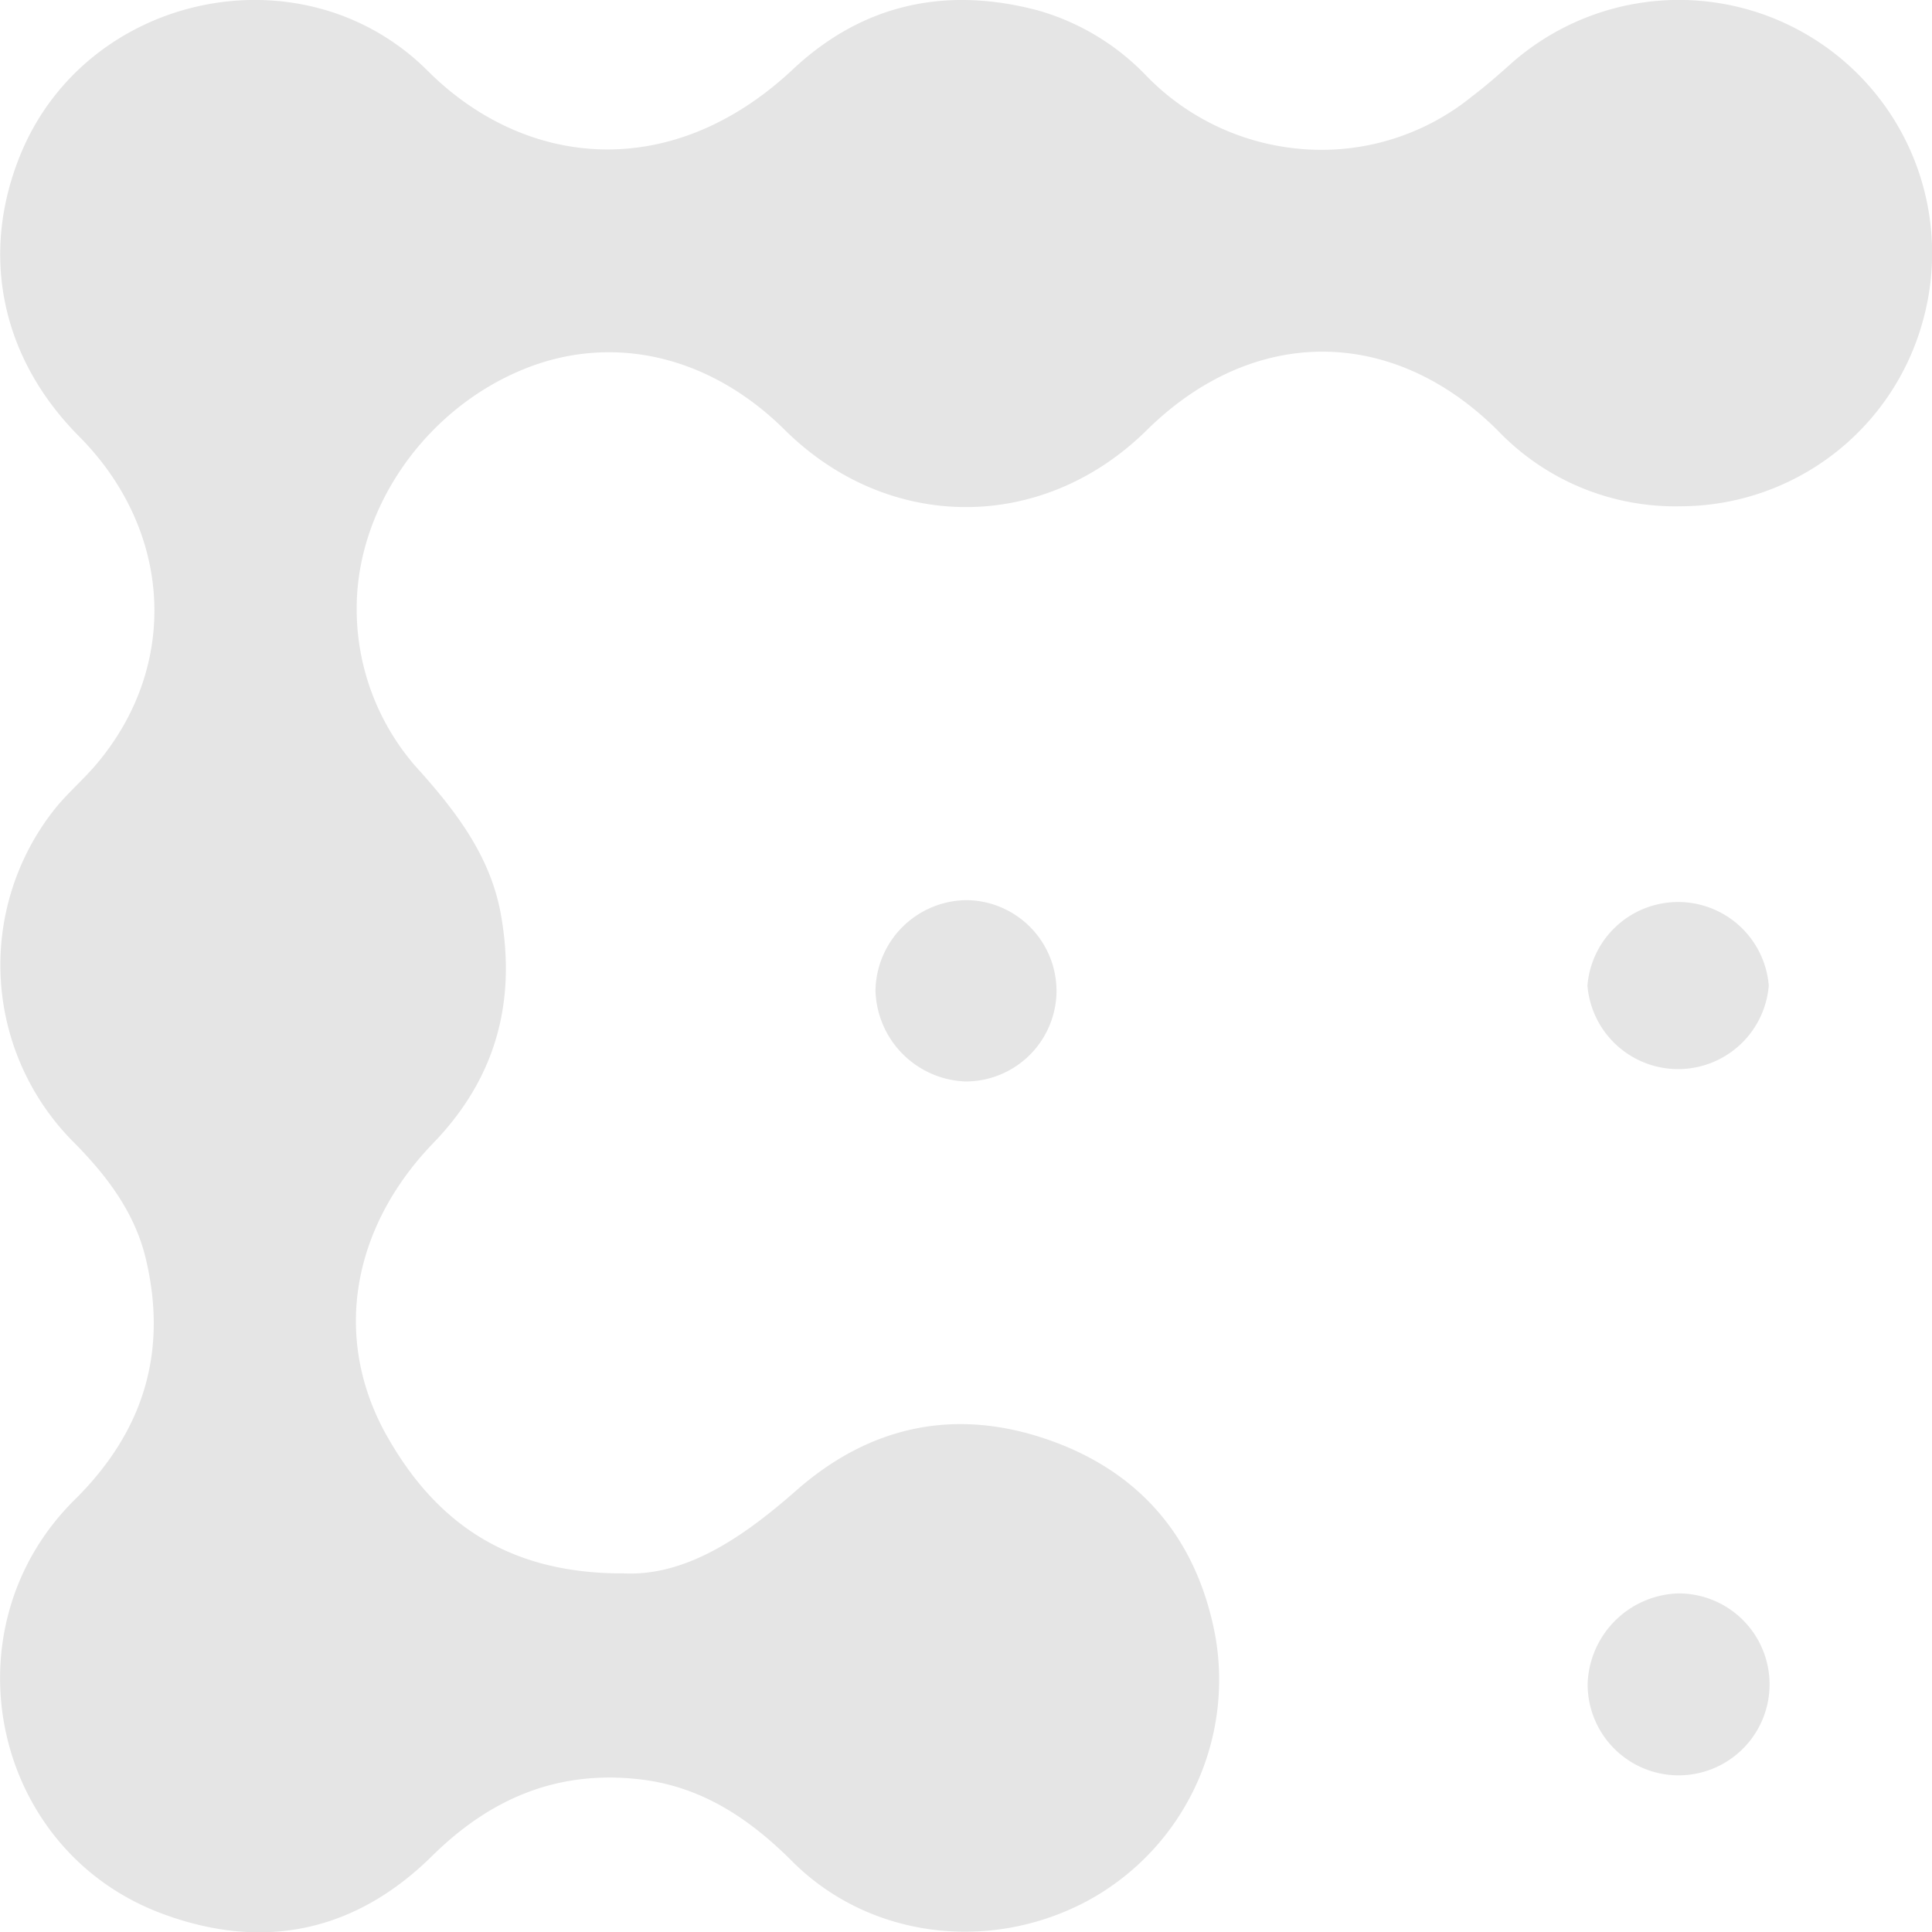 <svg xmlns="http://www.w3.org/2000/svg" viewBox="0 0 191.15 191.18"><defs><style>.cls-1{fill:#e5e5e5;}</style></defs><g id="Layer_2" data-name="Layer 2"><g id="Layer_1-2" data-name="Layer 1"><path class="cls-1" d="M61.7,155.67c6.16.29,11.8-3.55,17.1-8.22,7.33-6.44,15.79-8.18,24.92-5s14.7,9.79,16.51,19.35a24.88,24.88,0,0,1-12.73,26.32c-9.7,5.13-21.59,3.61-29.16-4-4.25-4.25-9-7.39-15.08-8.08-8.13-.92-14.76,1.91-20.52,7.6C35.12,191.16,26,193.06,16,189.32-.89,183-5.45,161.07,7.4,148.37c6.83-6.75,9.24-14.67,7-23.94-1.1-4.49-3.8-8.06-7-11.31A24.82,24.82,0,0,1,5.24,80.27c1.26-1.64,2.88-3,4.23-4.58C17.8,65.92,17.1,52.5,7.81,43.16.12,35.42-2,25.2,2,15.35,8.55-.75,30-5.27,42.31,7c9.6,9.6,24.07,11.19,36.15-.15C85.31.43,93.5-1.37,102.58,1A23.84,23.84,0,0,1,113.4,7.48a24.11,24.11,0,0,0,14.24,7.14,23.63,23.63,0,0,0,18-5.08c1.32-1,2.58-2.1,3.82-3.21A25.05,25.05,0,0,1,190.2,31.92a24.91,24.91,0,0,1-23.92,18.17,24.28,24.28,0,0,1-18-7.4C137.85,32.2,124,32.17,113.47,42.55c-10.29,10.17-25.54,10.15-35.81,0-7.42-7.38-17.09-9.62-25.9-6-9.63,3.94-16.48,13.65-16.47,23.65a23.69,23.69,0,0,0,6.32,16.17c3.76,4.22,7.06,8.65,8,14.41,1.45,8.55-.65,16-6.72,22.29-8,8.28-10,19.09-4.8,28.66C42.88,150.41,50,155.71,61.7,155.67Z"/><path class="cls-1" d="M166.08,157.65a9,9,0,1,1-9,8.92A9.26,9.26,0,0,1,166.08,157.65Z"/><path class="cls-1" d="M104.53,98.15a9,9,0,0,1-9,8.85,9.25,9.25,0,0,1-8.91-9,9.09,9.09,0,0,1,9.15-8.94A9,9,0,0,1,104.53,98.15Z"/><path class="cls-1" d="M175,97.51a9,9,0,0,1-17.94,0,9,9,0,0,1,17.94,0Z"/></g></g></svg>